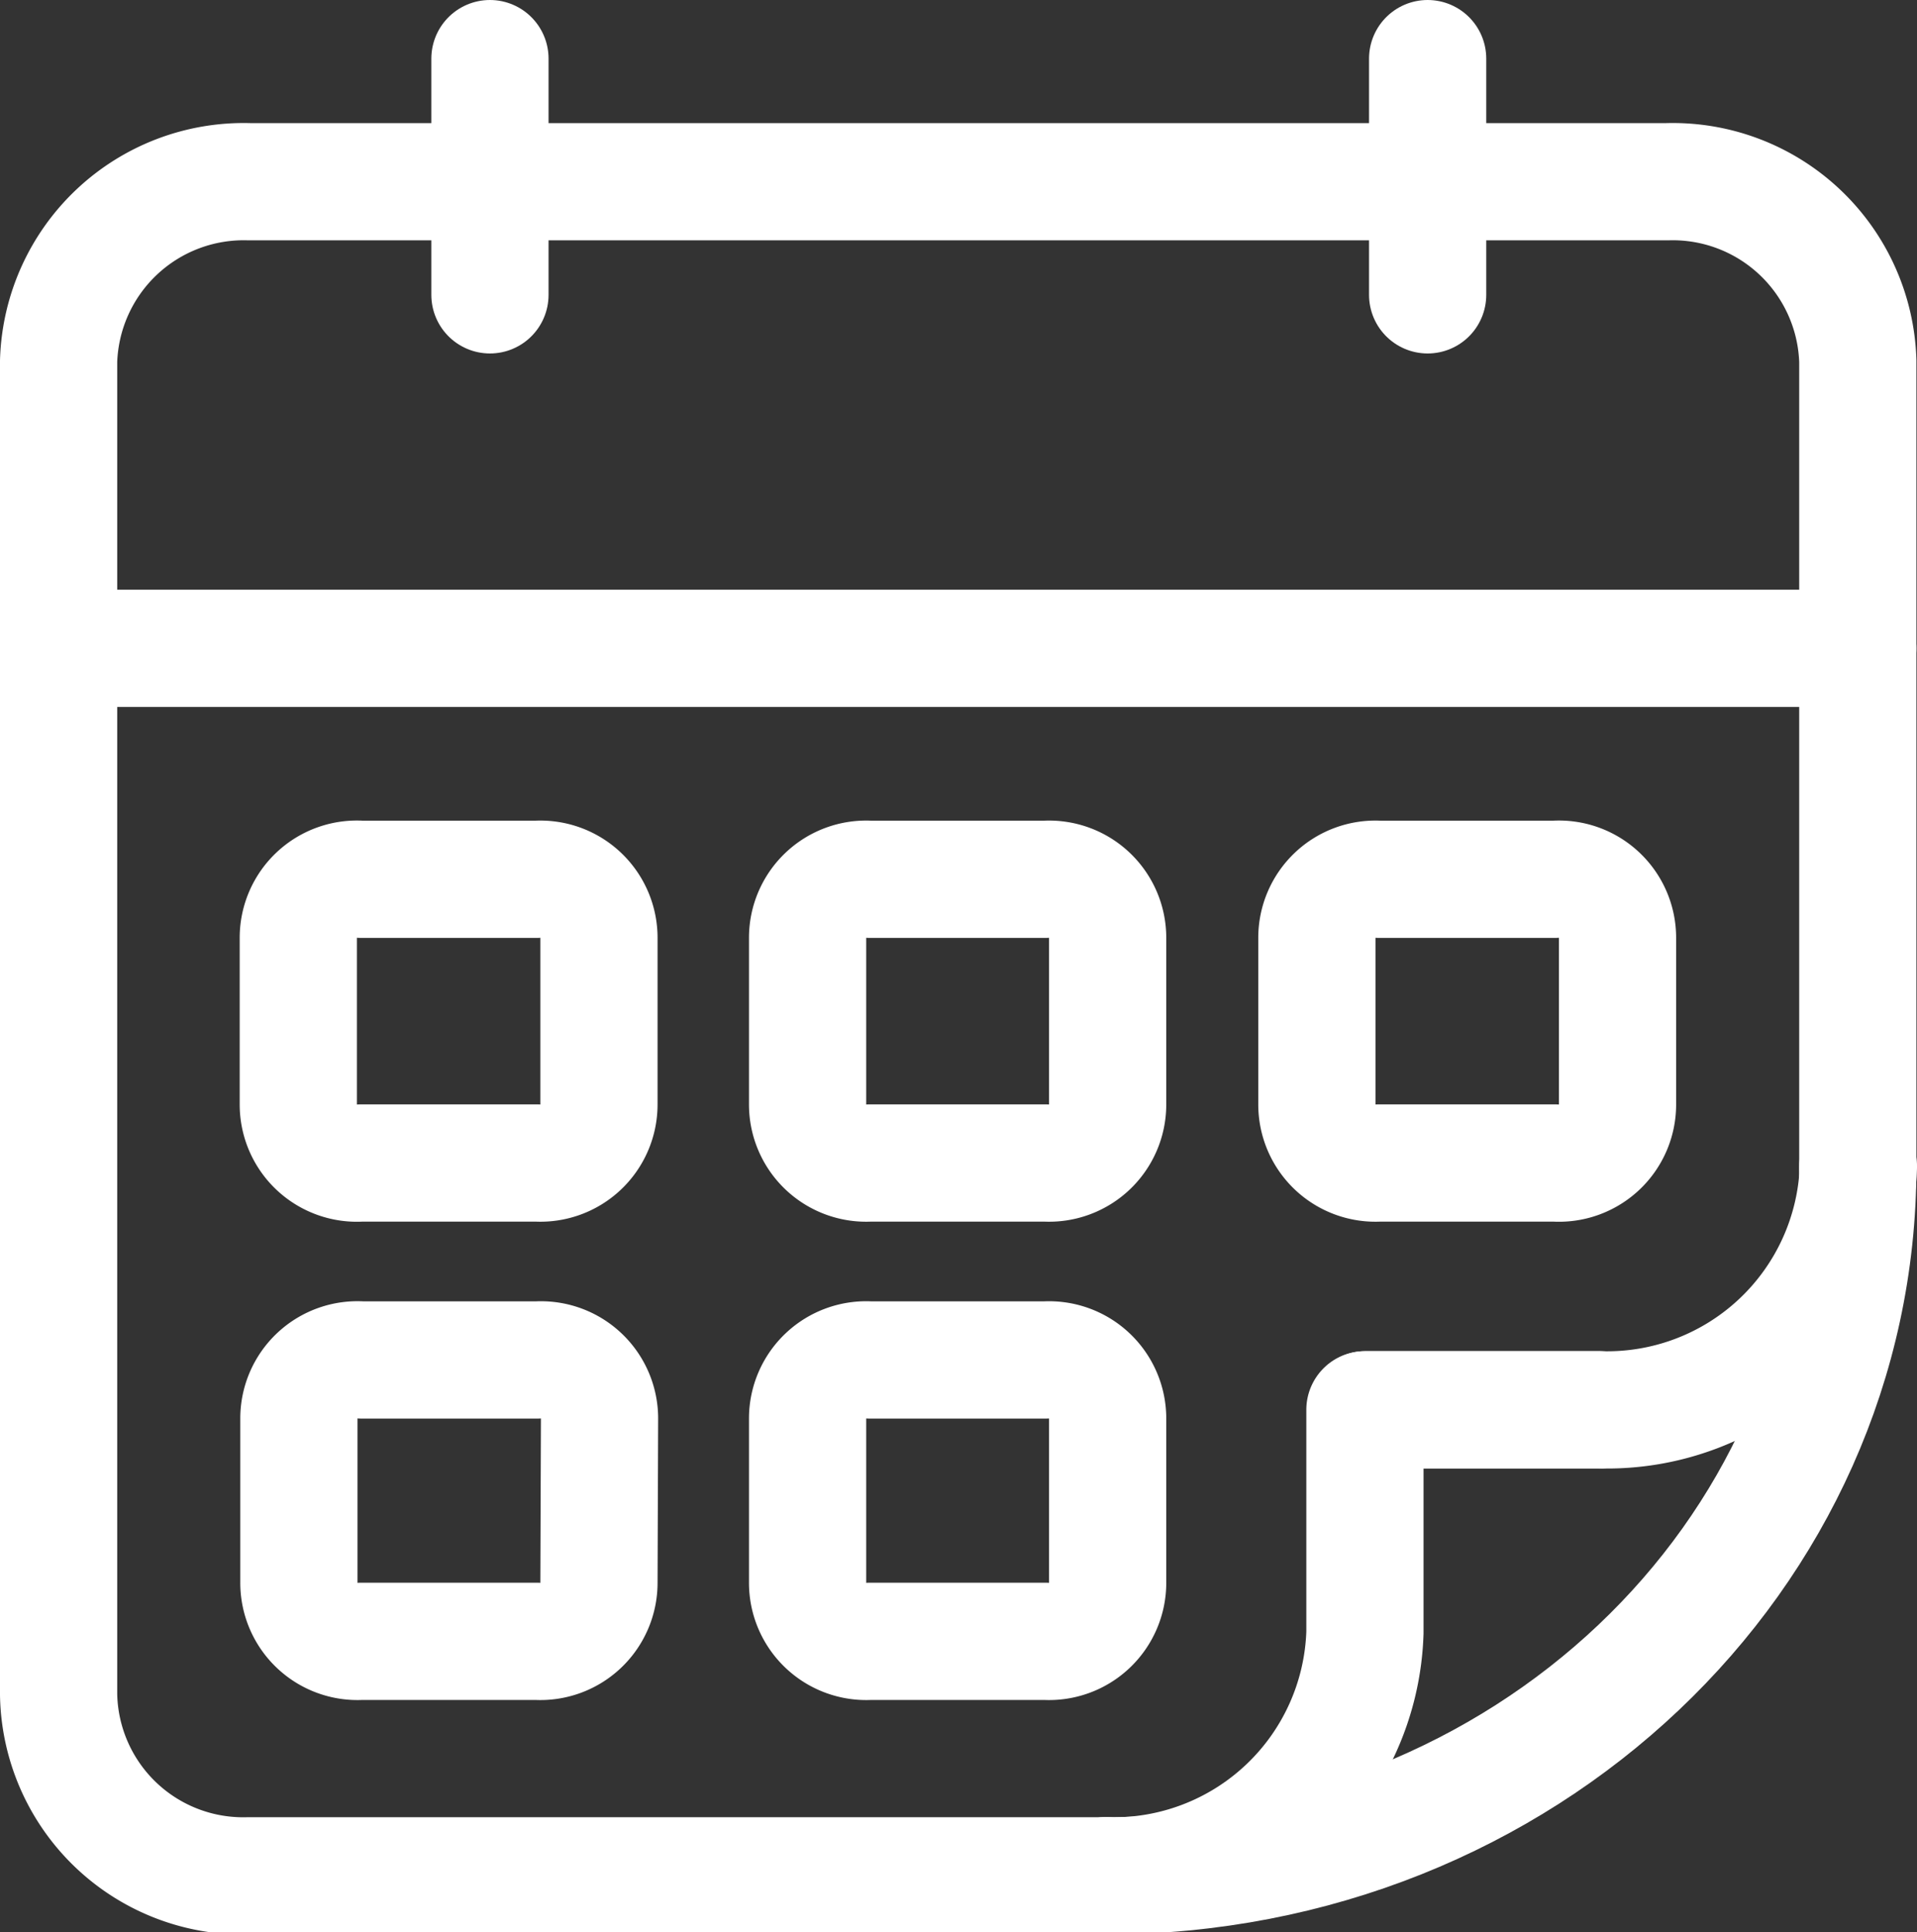 <svg xmlns="http://www.w3.org/2000/svg" viewBox="0 0 32.71 32.96" fill="none" stroke="#fff" xmlns:v="https://vecta.io/nano"><rect x="0" y="0" width="32.71" height="32.96" fill="#333333" stroke="none"/><g stroke-linecap="round" stroke-linejoin="round" stroke-width="2"><path d="M18.87 32H4.25A3.15 3.15 0 0 1 1 28.91V6.16A3.16 3.16 0 0 1 4.25 3.1h4.1m16 0h4.1a3.16 3.16 0 0 1 3.25 3.06V19.9m-8.4 4.15h4M8.36 3.1h16"/><path d="M18.87 32a4.29 4.29 0 0 0 4.42-4.15v-3.8h4a4.29 4.29 0 0 0 4.42-4.15"/><path d="M31.7 19.9C31.7 26.56 26 32 18.87 32M1 11.06h30.7M8.36 5.03V1m16 4.03V1"/></g><path d="M10.22 18.84a1 1 0 0 1-1.06 1h-3a1 1 0 0 1-1.07-1V16a1 1 0 0 1 1.07-1h3a1 1 0 0 1 1.06 1zm8.68 0a1 1 0 0 1-1.06 1h-3a1 1 0 0 1-1.06-1V16a1 1 0 0 1 1.06-1h3a1 1 0 0 1 1.06 1zM10.22 27a1 1 0 0 1-1.06 1h-3a1 1 0 0 1-1.06-1v-2.8a1 1 0 0 1 1.07-1h3a1 1 0 0 1 1.06 1zm8.68 0a1 1 0 0 1-1.06 1h-3a1 1 0 0 1-1.06-1v-2.8a1 1 0 0 1 1.06-1h3a1 1 0 0 1 1.06 1zm8.7-8.16a1 1 0 0 1-1.07 1h-3a1 1 0 0 1-1.06-1V16a1 1 0 0 1 1.06-1h3a1 1 0 0 1 1.07 1z" stroke-linejoin="round" stroke-width="2"/></svg>